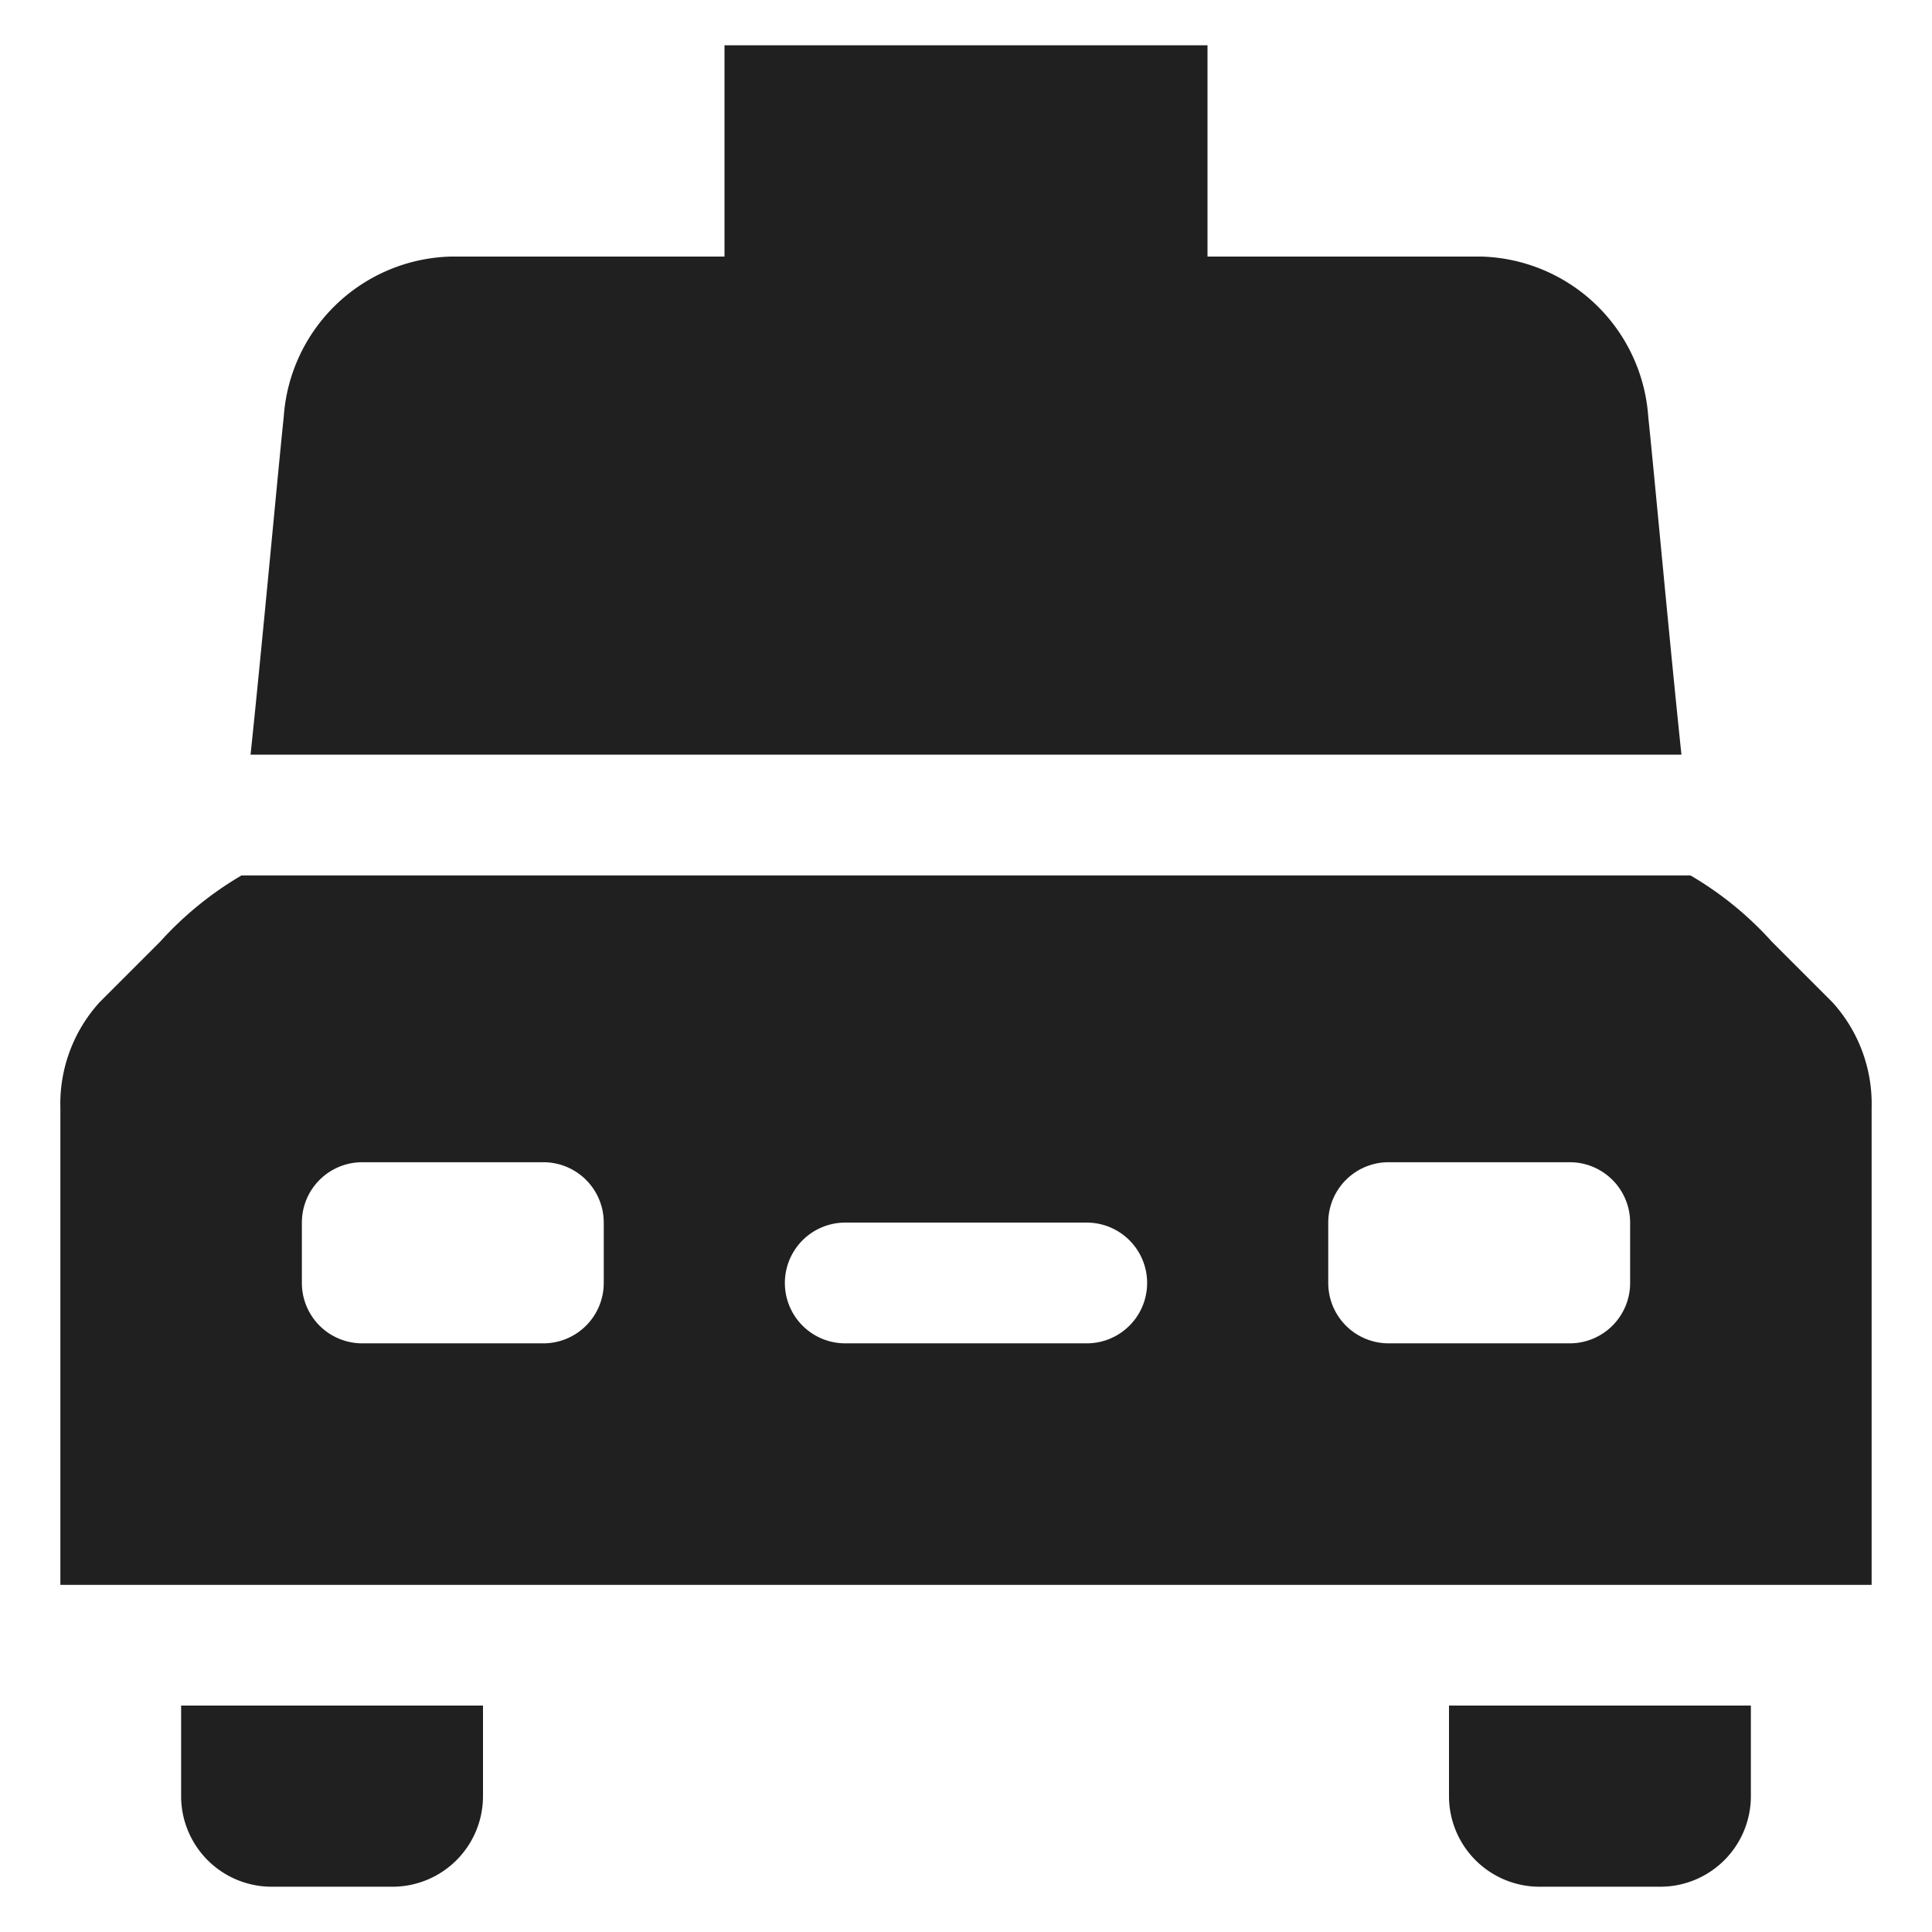 <svg xmlns="http://www.w3.org/2000/svg" viewBox="0 0 64 64" aria-labelledby="title" aria-describedby="desc"><path data-name="layer2" d="M54.6 13.8a5.7 5.7 0 0 0-5.5-5.3H40v-7H24v7h-9.1a5.7 5.7 0 0 0-5.5 5.3c-.2 1.9-.7 7.4-1.1 11.2h47.4c-.4-3.8-.9-9.3-1.1-11.2zm6.1 19.4l-2-2A11.3 11.3 0 0 0 56 29H8a11.4 11.4 0 0 0-2.7 2.2l-2 2A5 5 0 0 0 2 36.7v15.8h60V36.7a5 5 0 0 0-1.3-3.5zM20 42.5a2 2 0 0 1-2 2h-6a2 2 0 0 1-2-2v-2a2 2 0 0 1 2-2h6a2 2 0 0 1 2 2zm16 2h-8a2 2 0 0 1 0-4h8a2 2 0 0 1 0 4zm18-2a2 2 0 0 1-2 2h-6a2 2 0 0 1-2-2v-2a2 2 0 0 1 2-2h6a2 2 0 0 1 2 2z" fill="#202020"/><path data-name="layer1" d="M6 59.5a3 3 0 0 0 3 3h4a3 3 0 0 0 3-3v-3H6zm42 0a3 3 0 0 0 3 3h4a3 3 0 0 0 3-3v-3H48z" fill="#202020"/></svg>